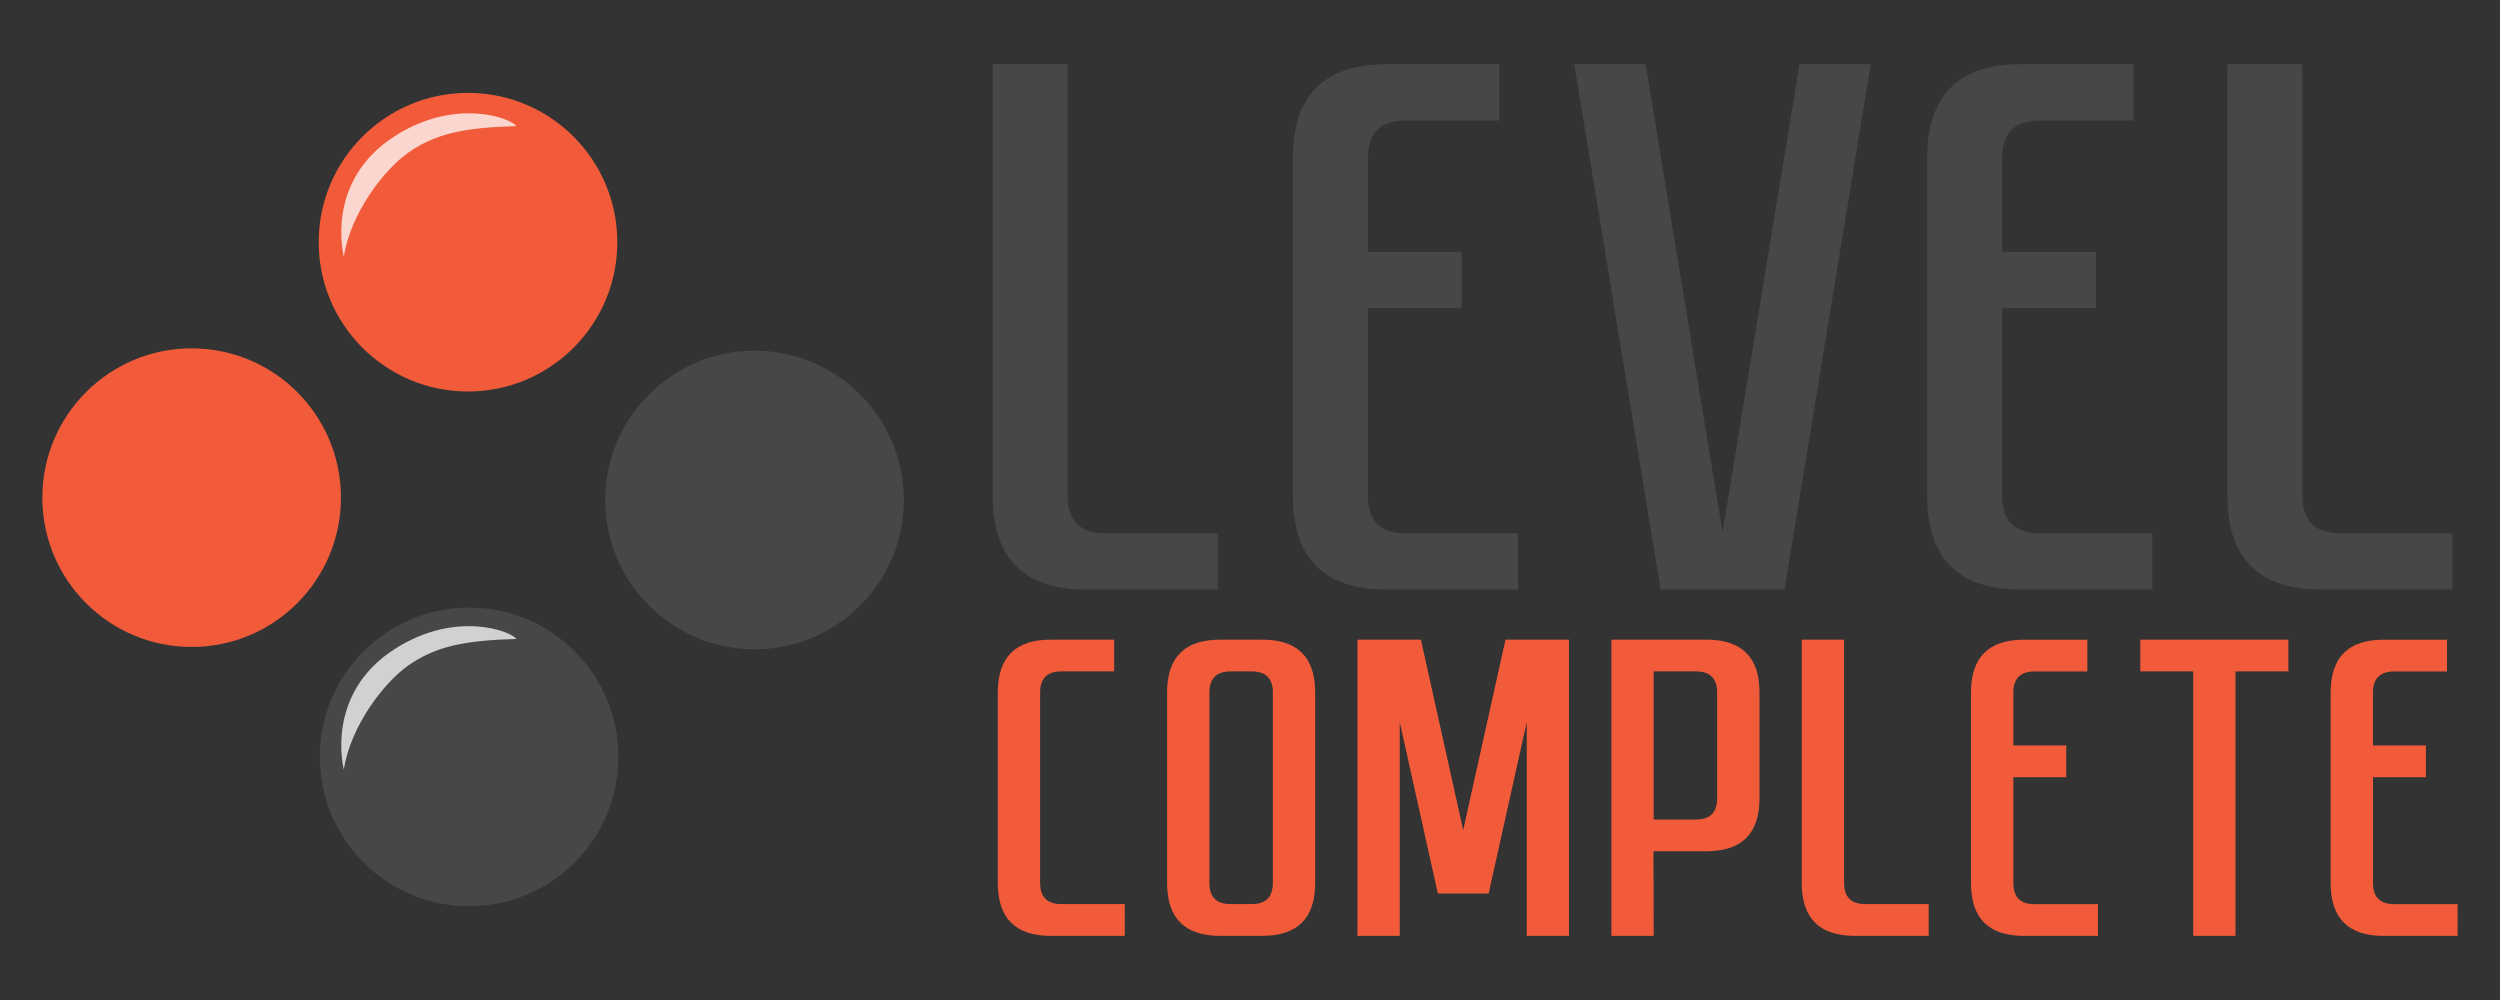 <?xml version="1.0" encoding="utf-8"?>
<!-- Generator: Adobe Illustrator 26.0.1, SVG Export Plug-In . SVG Version: 6.00 Build 0)  -->
<svg version="1.1" id="Layer_1" xmlns="http://www.w3.org/2000/svg" xmlns:xlink="http://www.w3.org/1999/xlink" x="0px" y="0px"
	 viewBox="0 0 500 200" style="enable-background:new 0 0 500 200;" xml:space="preserve">
<rect x="0" y="0" width="500" height="200" fill="#333333" stroke="none"/>
<style type="text/css">
	.st0{fill:#474748;}
	.st1{fill:#F15B3A;}
	.st2{opacity:0.75;fill:#FFFFFF;}
</style>
<g>
	<g>
		<g>
			<path class="st0" d="M213.53,99.15c0,5,2.5,7.51,7.51,7.51h22.52v11.26h-26.27c-12.51,0-18.76-6.25-18.76-18.77V12.83h15.01
				V99.15z"/>
			<path class="st0" d="M273.58,50.36h18.77v11.26h-18.77v37.53c0,5,2.5,7.51,7.51,7.51h22.52v11.26h-26.27
				c-12.51,0-18.76-6.25-18.76-18.77V31.6c0-12.51,6.25-18.76,18.76-18.76h22.52v11.26h-18.77c-5,0-7.51,2.5-7.51,7.51V50.36z"/>
			<path class="st0" d="M332.13,117.92L314.86,12.83h14.26l15.39,93.6l15.39-93.6h14.26L356.9,117.92H332.13z"/>
			<path class="st0" d="M400.43,50.36h18.77v11.26h-18.77v37.53c0,5,2.5,7.51,7.51,7.51h22.52v11.26h-26.27
				c-12.51,0-18.76-6.25-18.76-18.77V31.6c0-12.51,6.25-18.76,18.76-18.76h22.52v11.26h-18.77c-5,0-7.51,2.5-7.51,7.51V50.36z"/>
			<path class="st0" d="M460.48,99.15c0,5,2.5,7.51,7.51,7.51h22.52v11.26h-26.27c-12.51,0-18.76-6.25-18.76-18.77V12.83h15.01
				V99.15z"/>
		</g>
		<g>
			<path class="st1" d="M208.03,176.59c0,2.82,1.41,4.23,4.23,4.23h12.69v6.35h-14.81c-7.05,0-10.58-3.53-10.58-10.58v-38.08
				c0-7.05,3.52-10.58,10.58-10.58h12.69v6.35h-10.58c-2.82,0-4.23,1.41-4.23,4.23V176.59z"/>
			<path class="st1" d="M233.42,138.51c0-7.05,3.52-10.58,10.58-10.58h8.46c7.05,0,10.58,3.53,10.58,10.58v38.08
				c0,7.05-3.53,10.58-10.58,10.58H244c-7.05,0-10.58-3.53-10.58-10.58V138.51z M254.58,138.51c0-2.74-1.34-4.15-4.02-4.23h-4.66
				c-2.68,0.08-4.02,1.49-4.02,4.23v38.08c0,2.82,1.41,4.23,4.23,4.23h4.23c2.82,0,4.23-1.41,4.23-4.23V138.51z"/>
			<path class="st1" d="M313.81,187.17h-8.46v-42.74l-7.62,34.27h-10.16l-7.62-34.27v42.74h-8.46v-59.24h12.69l8.46,38.08
				l8.46-38.08h12.69V187.17z"/>
			<path class="st1" d="M341.32,127.93c7.05,0,10.58,3.53,10.58,10.58v21.16c0,7.05-3.54,10.58-10.62,10.58H330.7l0.04,16.92h-8.46
				v-59.24H341.32z M330.74,134.28v29.62h8.46c2.82,0,4.23-1.41,4.23-4.23v-21.16c0-2.82-1.41-4.23-4.23-4.23H330.74z"/>
			<path class="st1" d="M368.82,176.59c0,2.82,1.41,4.23,4.23,4.23h12.69v6.35h-14.81c-7.05,0-10.58-3.53-10.58-10.58v-48.66h8.46
				V176.59z"/>
			<path class="st1" d="M402.67,149.09h10.58v6.35h-10.58v21.16c0,2.82,1.41,4.23,4.23,4.23h12.69v6.35h-14.81
				c-7.05,0-10.58-3.53-10.58-10.58v-38.08c0-7.05,3.52-10.58,10.58-10.58h12.69v6.35H406.9c-2.82,0-4.23,1.41-4.23,4.23V149.09z"/>
			<path class="st1" d="M457.68,127.93v6.35H447.1v52.89h-8.46v-52.89h-10.58v-6.35H457.68z"/>
			<path class="st1" d="M474.6,149.09h10.58v6.35H474.6v21.16c0,2.82,1.41,4.23,4.23,4.23h12.69v6.35h-14.81
				c-7.05,0-10.58-3.53-10.58-10.58v-38.08c0-7.05,3.52-10.58,10.58-10.58h12.69v6.35h-10.58c-2.82,0-4.23,1.41-4.23,4.23V149.09z"
				/>
		</g>
		<g>
			<g>
				<path class="st1" d="M68.19,99.53c0-16.49-13.37-29.86-29.86-29.86c-16.49,0-29.86,13.37-29.86,29.86
					c0,16.49,13.37,29.86,29.86,29.86C54.82,129.39,68.19,116.02,68.19,99.53z"/>
			</g>
		</g>
		<g>
			<g>
				<path class="st1" d="M123.46,48.44c0-16.49-13.37-29.86-29.86-29.86c-16.49,0-29.86,13.37-29.86,29.86
					c0,16.49,13.37,29.86,29.86,29.86C110.09,78.29,123.46,64.93,123.46,48.44z"/>
			</g>
		</g>
		<g>
			<g>
				<path class="st0" d="M121.05,100c0,16.49,13.37,29.86,29.86,29.86c16.49,0,29.86-13.37,29.86-29.86
					c0-16.49-13.37-29.86-29.86-29.86C134.42,70.14,121.05,83.51,121.05,100z"/>
			</g>
		</g>
		<g>
			<g>
				<path class="st0" d="M63.96,151.38c0,16.49,13.37,29.86,29.86,29.86c16.49,0,29.86-13.37,29.86-29.86
					c0-16.49-13.37-29.86-29.86-29.86C77.33,121.52,63.96,134.89,63.96,151.38z"/>
			</g>
		</g>
	</g>
	<path class="st2" d="M68.76,51.33c0,0-3.96-15.04,10.2-24.11c12.25-7.85,23.37-3.5,24.31-2c-10.38,0.3-16.13,1.45-21.66,5.34
		C76.82,33.95,70.15,42.56,68.76,51.33z"/>
	<path class="st2" d="M68.76,153.9c0,0-3.96-15.04,10.2-24.11c12.25-7.85,23.37-3.5,24.31-2c-10.38,0.3-16.13,1.45-21.66,5.34
		C76.82,136.51,70.15,145.12,68.76,153.9z"/>
</g>
</svg>
